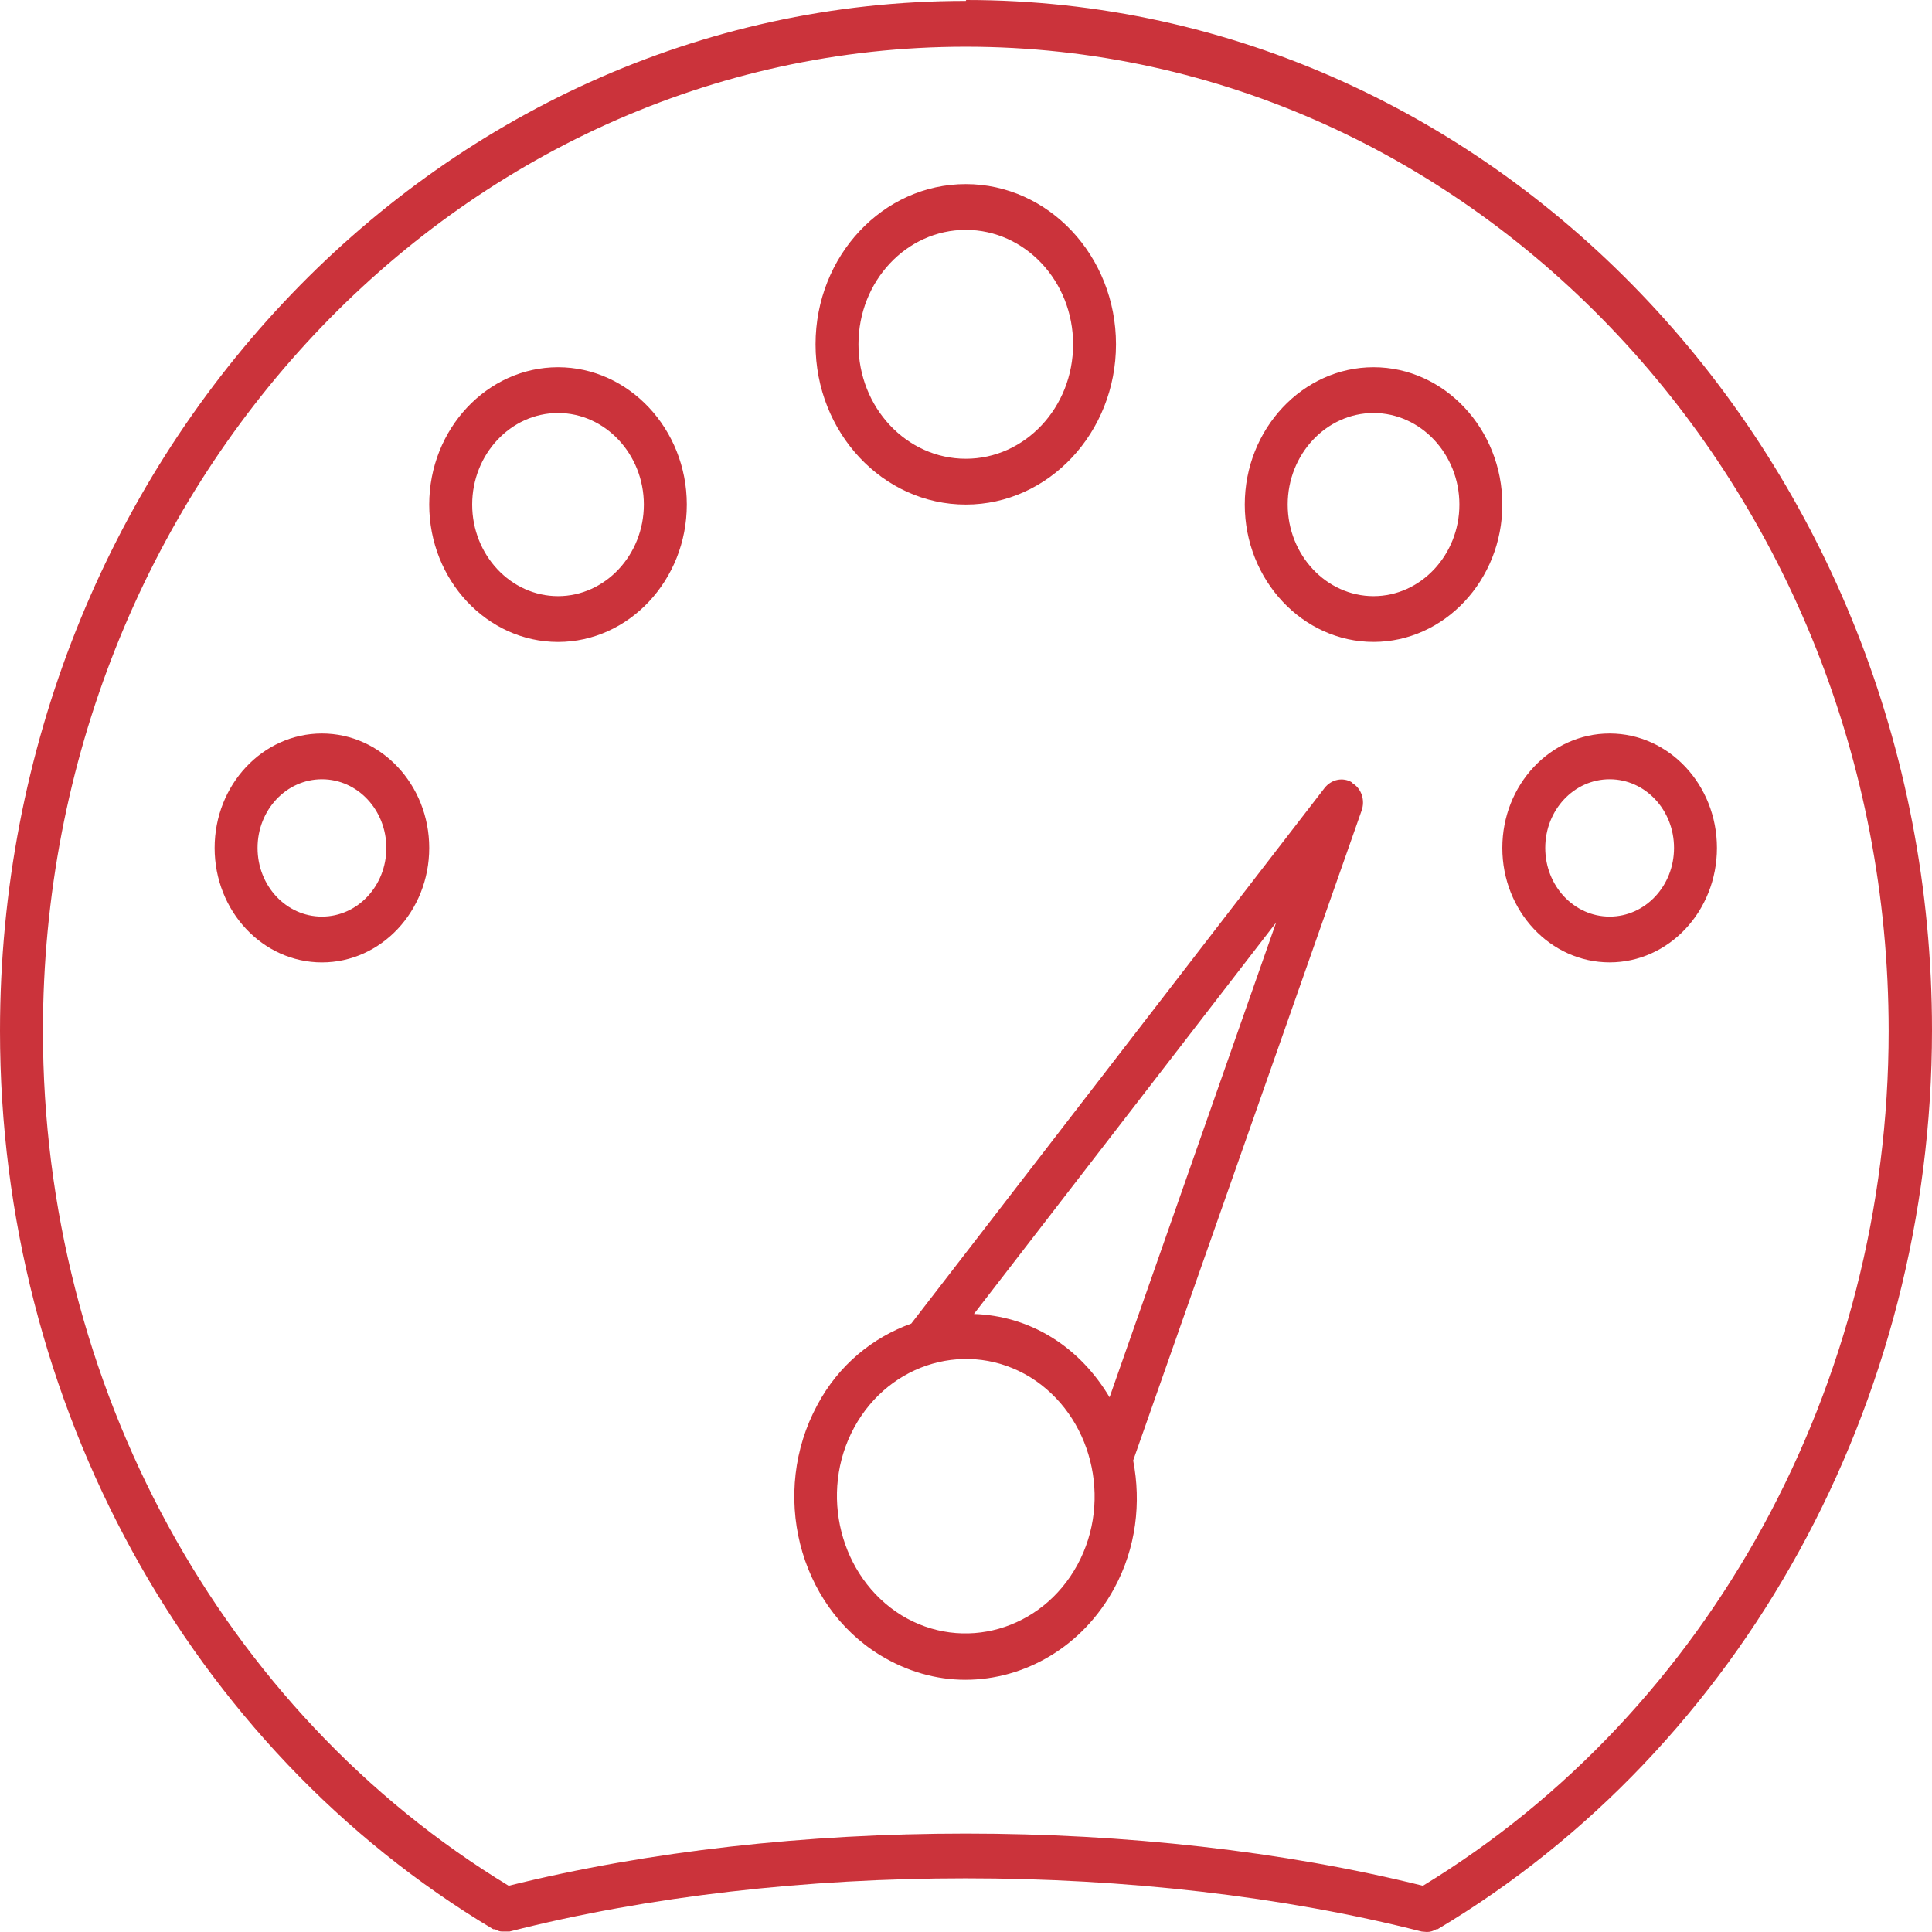 <svg width="55" height="55" viewBox="0 0 55 55" fill="none" xmlns="http://www.w3.org/2000/svg">
<g clip-path="url(#clip0_2_58)">
<path d="M27.494 0.026C12.33 0.026 0 13.177 0 29.351C0 39.947 5.377 49.748 14.04 54.921H14.053H14.065C14.078 54.921 14.102 54.921 14.114 54.934C14.163 54.961 14.224 54.987 14.285 54.987H14.383H14.505C22.423 52.967 32.554 52.967 40.471 54.987C40.52 54.987 40.569 55 40.618 55C40.716 55 40.801 54.974 40.887 54.922H40.924C49.599 49.748 55 39.934 55 29.325C55 13.151 42.67 0 27.506 0L27.494 0.026ZM40.508 53.684C32.528 51.703 22.459 51.703 14.48 53.684C6.293 48.706 1.222 39.413 1.222 29.351C1.222 13.894 13.014 1.33 27.494 1.33C41.974 1.33 53.766 13.894 53.766 29.351C53.766 39.413 48.682 48.705 40.508 53.684ZM38.491 22.275C38.235 22.118 37.905 22.183 37.709 22.431L25.942 37.68C24.854 38.071 23.876 38.852 23.266 40C21.922 42.489 22.716 45.682 25.05 47.116C25.819 47.585 26.65 47.82 27.481 47.82C29.168 47.82 30.817 46.881 31.721 45.213C32.345 44.066 32.491 42.776 32.259 41.577L38.76 23.083C38.87 22.783 38.76 22.444 38.491 22.288L38.491 22.275ZM30.671 44.548C29.657 46.412 27.409 47.051 25.661 45.982C23.913 44.9 23.302 42.502 24.317 40.638C25.331 38.775 27.579 38.136 29.327 39.205C31.074 40.286 31.685 42.684 30.671 44.548ZM31.587 39.778C31.184 39.1 30.634 38.501 29.938 38.071C29.241 37.641 28.483 37.432 27.726 37.406L36.328 26.263L31.587 39.778L31.587 39.778ZM27.494 14.364C29.852 14.364 31.77 12.317 31.77 9.802C31.77 7.287 29.852 5.241 27.494 5.241C25.135 5.241 23.217 7.287 23.217 9.802C23.217 12.318 25.136 14.364 27.494 14.364ZM27.494 6.544C29.18 6.544 30.549 8.004 30.549 9.802C30.549 11.601 29.18 13.06 27.494 13.06C25.807 13.06 24.439 11.601 24.439 9.802C24.439 8.004 25.807 6.544 27.494 6.544ZM39.102 10.454C37.086 10.454 35.436 12.214 35.436 14.364C35.436 16.515 37.086 18.274 39.102 18.274C41.118 18.274 42.768 16.515 42.768 14.364C42.768 12.214 41.118 10.454 39.102 10.454ZM39.102 16.971C37.758 16.971 36.658 15.798 36.658 14.364C36.658 12.931 37.758 11.758 39.102 11.758C40.446 11.758 41.546 12.931 41.546 14.364C41.546 15.798 40.446 16.971 39.102 16.971ZM42.768 24.139C42.768 25.938 44.137 27.397 45.823 27.397C47.51 27.397 48.878 25.938 48.878 24.139C48.878 22.34 47.51 20.881 45.823 20.881C44.137 20.881 42.768 22.34 42.768 24.139ZM47.656 24.139C47.656 25.221 46.837 26.094 45.823 26.094C44.809 26.094 43.99 25.221 43.99 24.139C43.99 23.057 44.809 22.184 45.823 22.184C46.837 22.184 47.656 23.057 47.656 24.139ZM15.886 10.454C13.869 10.454 12.219 12.214 12.219 14.364C12.219 16.515 13.869 18.275 15.886 18.275C17.902 18.275 19.552 16.515 19.552 14.364C19.552 12.214 17.902 10.454 15.886 10.454ZM15.886 16.971C14.541 16.971 13.442 15.798 13.442 14.364C13.442 12.931 14.541 11.758 15.886 11.758C17.23 11.758 18.329 12.931 18.329 14.364C18.329 15.798 17.23 16.971 15.886 16.971ZM9.165 20.881C7.478 20.881 6.11 22.341 6.11 24.139C6.11 25.938 7.478 27.398 9.165 27.398C10.851 27.398 12.219 25.938 12.219 24.139C12.219 22.341 10.851 20.881 9.165 20.881ZM9.165 26.094C8.15 26.094 7.332 25.221 7.332 24.139C7.332 23.058 8.15 22.184 9.165 22.184C10.179 22.184 10.998 23.058 10.998 24.139C10.998 25.221 10.179 26.094 9.165 26.094Z" fill="#CB333B"/>
</g>
<defs>
<clipPath id="clip0_2_58">
<rect width="55" height="55" fill="white"/>
</clipPath>
</defs>
</svg>
